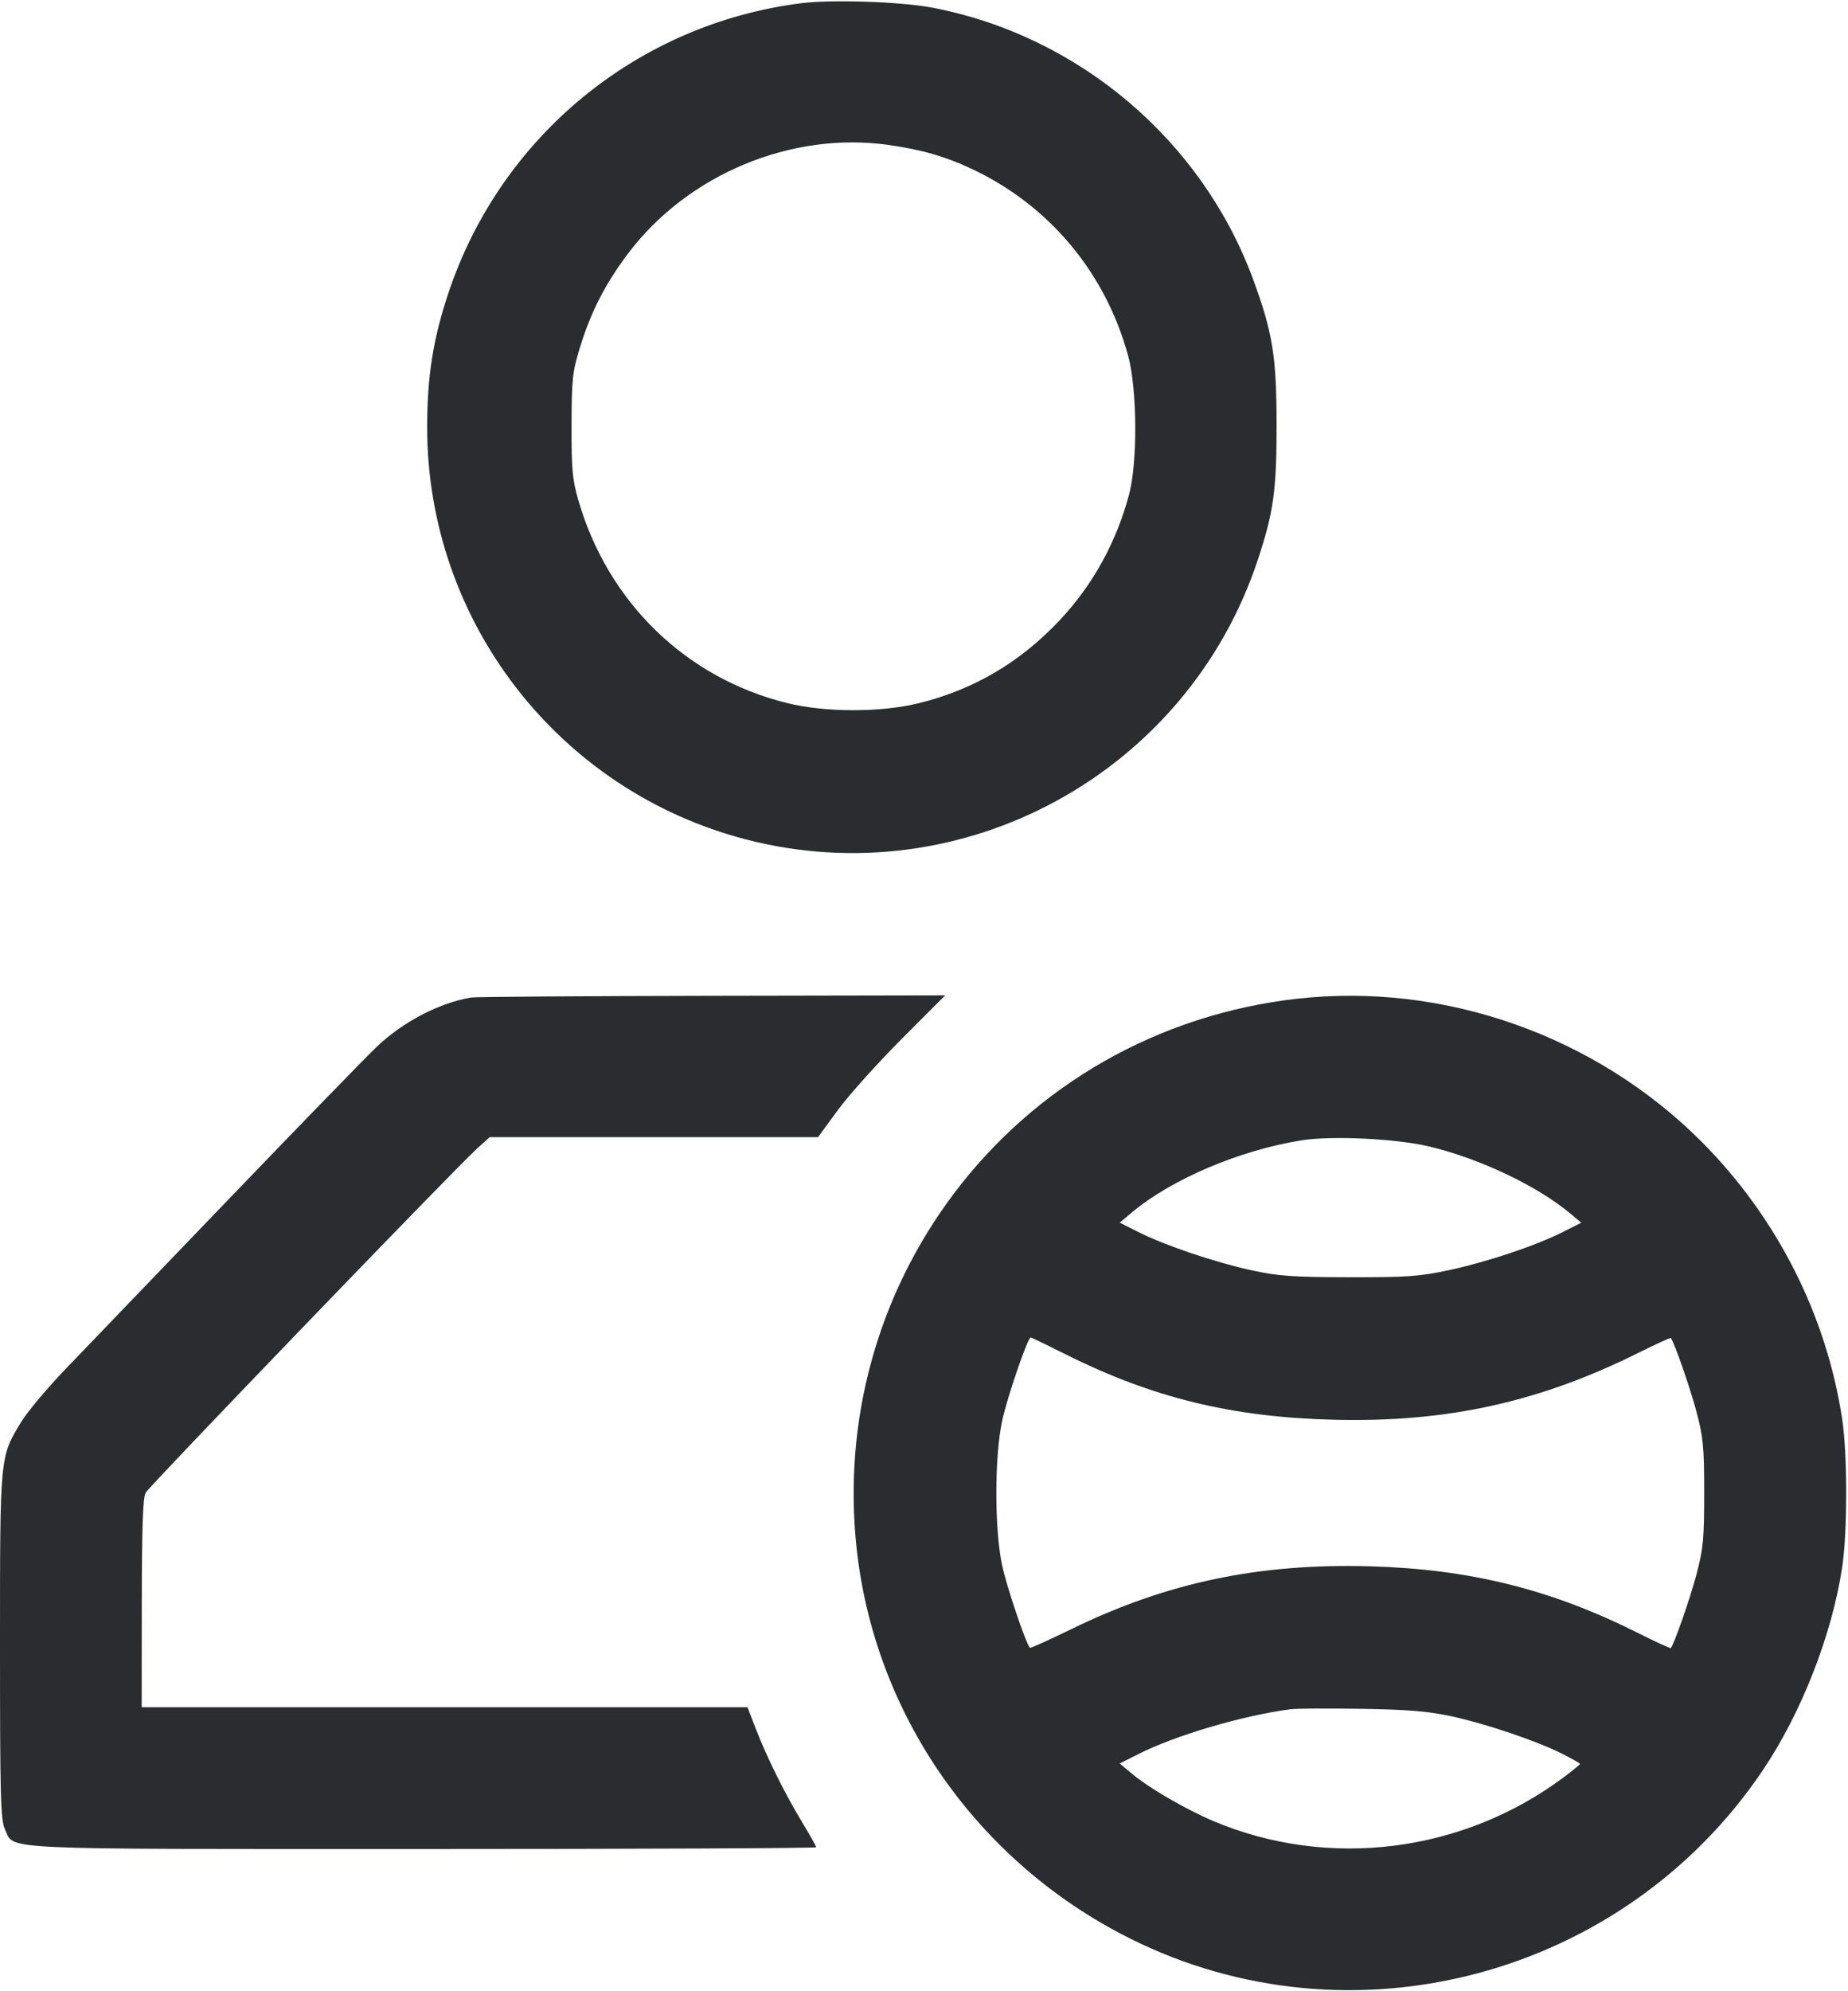 <svg width="52" height="56" viewBox="0 0 52 56" fill="none" xmlns="http://www.w3.org/2000/svg"><path d="M22.548 0.090 C 17.938 0.671,14.085 3.835,12.615 8.247 C 12.187 9.535,12.021 10.576,12.020 12.003 C 12.013 17.458,15.705 22.234,20.988 23.607 C 27.088 25.192,33.404 21.745,35.392 15.747 C 35.838 14.402,35.924 13.783,35.921 11.917 C 35.919 10.027,35.809 9.348,35.267 7.872 C 33.827 3.949,30.360 1.008,26.244 0.217 C 25.366 0.048,23.413 -0.019,22.548 0.090 M25.003 4.077 C 25.939 4.210,26.587 4.396,27.335 4.746 C 29.518 5.767,31.108 7.665,31.745 10.010 C 32.000 10.950,32.013 12.996,31.770 13.909 C 31.412 15.251,30.751 16.450,29.820 17.441 C 28.710 18.623,27.403 19.394,25.859 19.775 C 24.783 20.040,23.228 20.040,22.149 19.773 C 19.301 19.071,17.100 16.932,16.273 14.065 C 16.106 13.484,16.079 13.191,16.083 11.960 C 16.086 10.658,16.107 10.462,16.320 9.768 C 16.627 8.770,17.032 7.981,17.671 7.132 C 19.350 4.904,22.272 3.687,25.003 4.077 M13.260 28.053 C 12.360 28.204,11.339 28.736,10.601 29.439 C 10.309 29.716,8.440 31.640,6.447 33.713 C 4.454 35.787,2.392 37.932,1.864 38.481 C 1.336 39.030,0.763 39.712,0.591 39.998 C -0.007 40.987,-0.000 40.911,-0.000 46.304 C -0.000 50.538,0.017 51.187,0.137 51.439 C 0.421 52.037,-0.350 52.000,11.908 52.000 C 17.990 52.000,22.967 51.978,22.967 51.951 C 22.967 51.923,22.796 51.619,22.587 51.275 C 22.100 50.473,21.585 49.439,21.276 48.642 L 21.033 48.013 12.510 48.013 L 3.987 48.013 3.990 45.088 C 3.992 42.957,4.021 42.113,4.098 41.980 C 4.212 41.781,12.826 32.841,13.420 32.305 L 13.780 31.980 18.399 31.980 L 23.018 31.980 23.574 31.222 C 23.879 30.805,24.685 29.908,25.363 29.228 L 26.596 27.993 20.037 28.005 C 16.429 28.012,13.379 28.033,13.260 28.053 M36.487 28.089 C 32.612 28.528,29.143 30.502,26.829 33.583 C 24.687 36.437,23.720 39.963,24.102 43.525 C 24.608 48.230,27.503 52.367,31.791 54.514 C 38.017 57.631,45.677 55.601,49.595 49.797 C 50.688 48.179,51.551 45.973,51.837 44.070 C 51.987 43.065,51.987 40.909,51.836 39.910 C 51.394 36.987,49.997 34.232,47.883 32.112 C 44.905 29.126,40.638 27.619,36.487 28.089 M40.208 32.241 C 41.638 32.581,43.267 33.355,44.195 34.136 L 44.494 34.387 43.973 34.650 C 43.213 35.033,41.846 35.491,40.766 35.722 C 39.940 35.898,39.592 35.923,37.960 35.920 C 36.371 35.917,35.967 35.888,35.217 35.725 C 34.188 35.501,32.773 35.023,32.032 34.649 L 31.508 34.385 31.852 34.096 C 32.966 33.161,34.895 32.343,36.631 32.069 C 37.480 31.936,39.286 32.022,40.208 32.241 M29.966 38.079 C 32.424 39.309,34.657 39.856,37.527 39.928 C 40.717 40.009,43.328 39.433,46.137 38.029 C 46.607 37.795,47.002 37.615,47.014 37.630 C 47.111 37.747,47.552 39.013,47.732 39.687 C 47.927 40.421,47.953 40.686,47.953 41.990 C 47.953 43.294,47.927 43.559,47.732 44.293 C 47.552 44.967,47.111 46.233,47.014 46.350 C 47.002 46.365,46.588 46.175,46.094 45.927 C 43.653 44.700,41.360 44.129,38.561 44.050 C 35.428 43.962,32.847 44.502,30.164 45.808 C 29.528 46.117,28.996 46.358,28.981 46.343 C 28.870 46.233,28.327 44.623,28.199 44.027 C 27.981 43.008,27.981 40.970,28.200 39.953 C 28.342 39.294,28.918 37.613,29.003 37.613 C 29.021 37.613,29.455 37.823,29.966 38.079 M40.834 48.266 C 41.813 48.478,43.240 48.960,43.956 49.321 C 44.233 49.461,44.460 49.590,44.460 49.608 C 44.460 49.625,44.255 49.792,44.005 49.980 C 41.159 52.108,37.379 52.581,34.141 51.214 C 33.369 50.888,32.325 50.281,31.852 49.884 L 31.508 49.595 32.032 49.331 C 33.082 48.801,34.962 48.247,36.313 48.070 C 36.480 48.048,37.377 48.043,38.307 48.058 C 39.615 48.079,40.186 48.126,40.834 48.266 " fill="#2B2C30" stroke="none" fill-rule="evenodd"></path></svg>